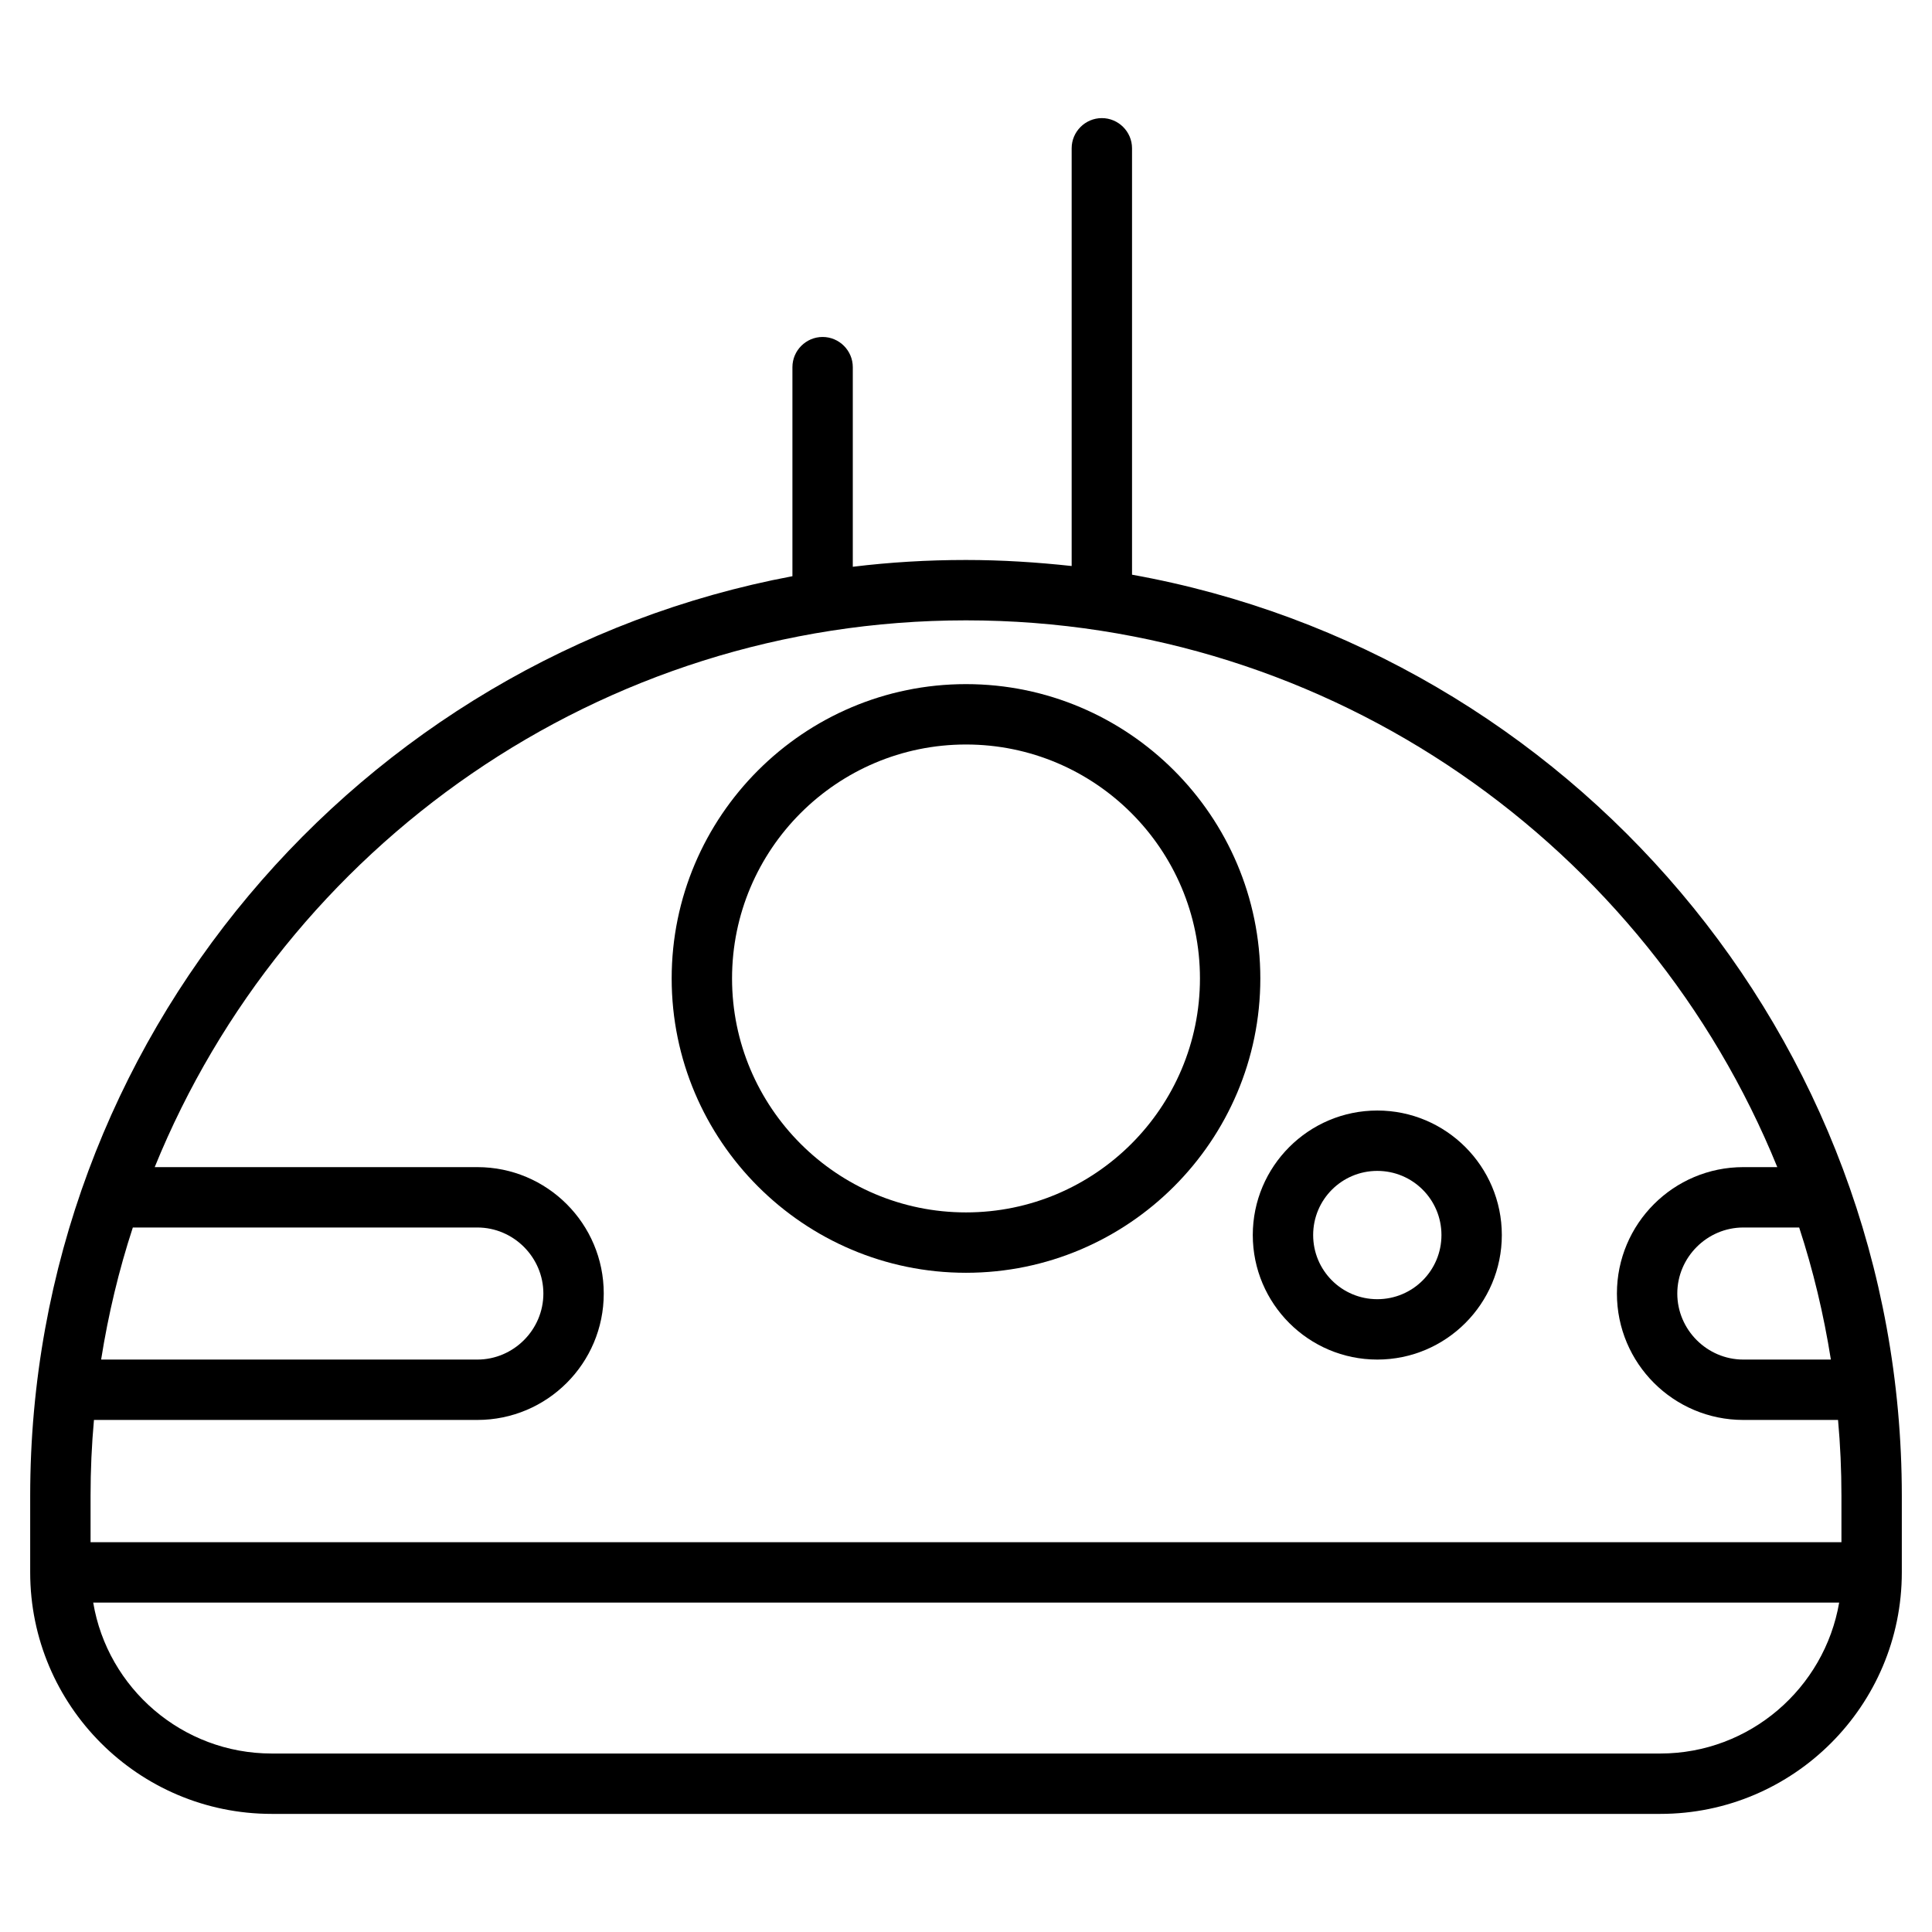 <?xml version="1.0" encoding="utf-8"?>
<svg version="1.1" id="Layer_1" xmlns="http://www.w3.org/2000/svg" xmlns:xlink="http://www.w3.org/1999/xlink" width="100%" height="100%" x="0px" y="0px"
	 viewBox="0 0 512 512" style="enable-background:new 0 0 512 512;" xml:space="preserve">
<g>
	<path class="st0" d="M256,181.3c-43,0-78,35-78,78c0,43,35,78,78,78c43,0,78-35,78-78C334,216.3,299,181.3,256,181.3z M256,321.3
		c-34.2,0-62-27.8-62-62c0-34.2,27.8-62,62-62c34.2,0,62,27.8,62,62C318,293.5,290.2,321.3,256,321.3z"/>
	<path class="st0" d="M365,294.3c-18.2,0-33,14.8-33,33s14.8,33,33,33s33-14.8,33-33S383.2,294.3,365,294.3z M365,344.3
		c-9.4,0-17-7.6-17-17s7.6-17,17-17s17,7.6,17,17S374.4,344.3,365,344.3z"/>
	<path class="st0" d="M300,152.3v-113c0-4.4-3.6-8-8-8s-8,3.6-8,8V150c-9.2-1-18.5-1.6-28-1.6c-10.2,0-20.2,0.6-30,1.8V97.3
		c0-4.4-3.6-8-8-8s-8,3.6-8,8v55.4C95.2,174.3,8,275.4,8,396.4v12.3v7.7v0.3c0,35.3,28.7,64,64,64h368c35.3,0,64-28.7,64-64v-0.3
		v-7.7v-12.3C504,274.7,415.8,173.1,300,152.3z M485.2,360.3H462c-9.6,0-17.5-7.9-17.5-17.5s7.9-17.5,17.5-17.5h14.8
		C480.5,336.6,483.3,348.3,485.2,360.3z M35.2,325.3h91.3c9.6,0,17.5,7.9,17.5,17.5s-7.9,17.5-17.5,17.5H26.8
		C28.7,348.3,31.5,336.6,35.2,325.3z M440,464.7H72c-23.7,0-43.5-17.3-47.3-40h462.7C483.5,447.4,463.7,464.7,440,464.7z M24,408.7
		v-12.3c0-6.8,0.3-13.5,0.9-20.1h101.6c18.5,0,33.5-15,33.5-33.5s-15-33.5-33.5-33.5H41c34.5-84.9,117.9-144.9,215-144.9
		c97.1,0,180.5,60,215,144.9h-9c-18.5,0-33.5,15-33.5,33.5s15,33.5,33.5,33.5h25.1c0.6,6.6,0.9,13.3,0.9,20.1v12.3H24z"/>
</g>
</svg>
